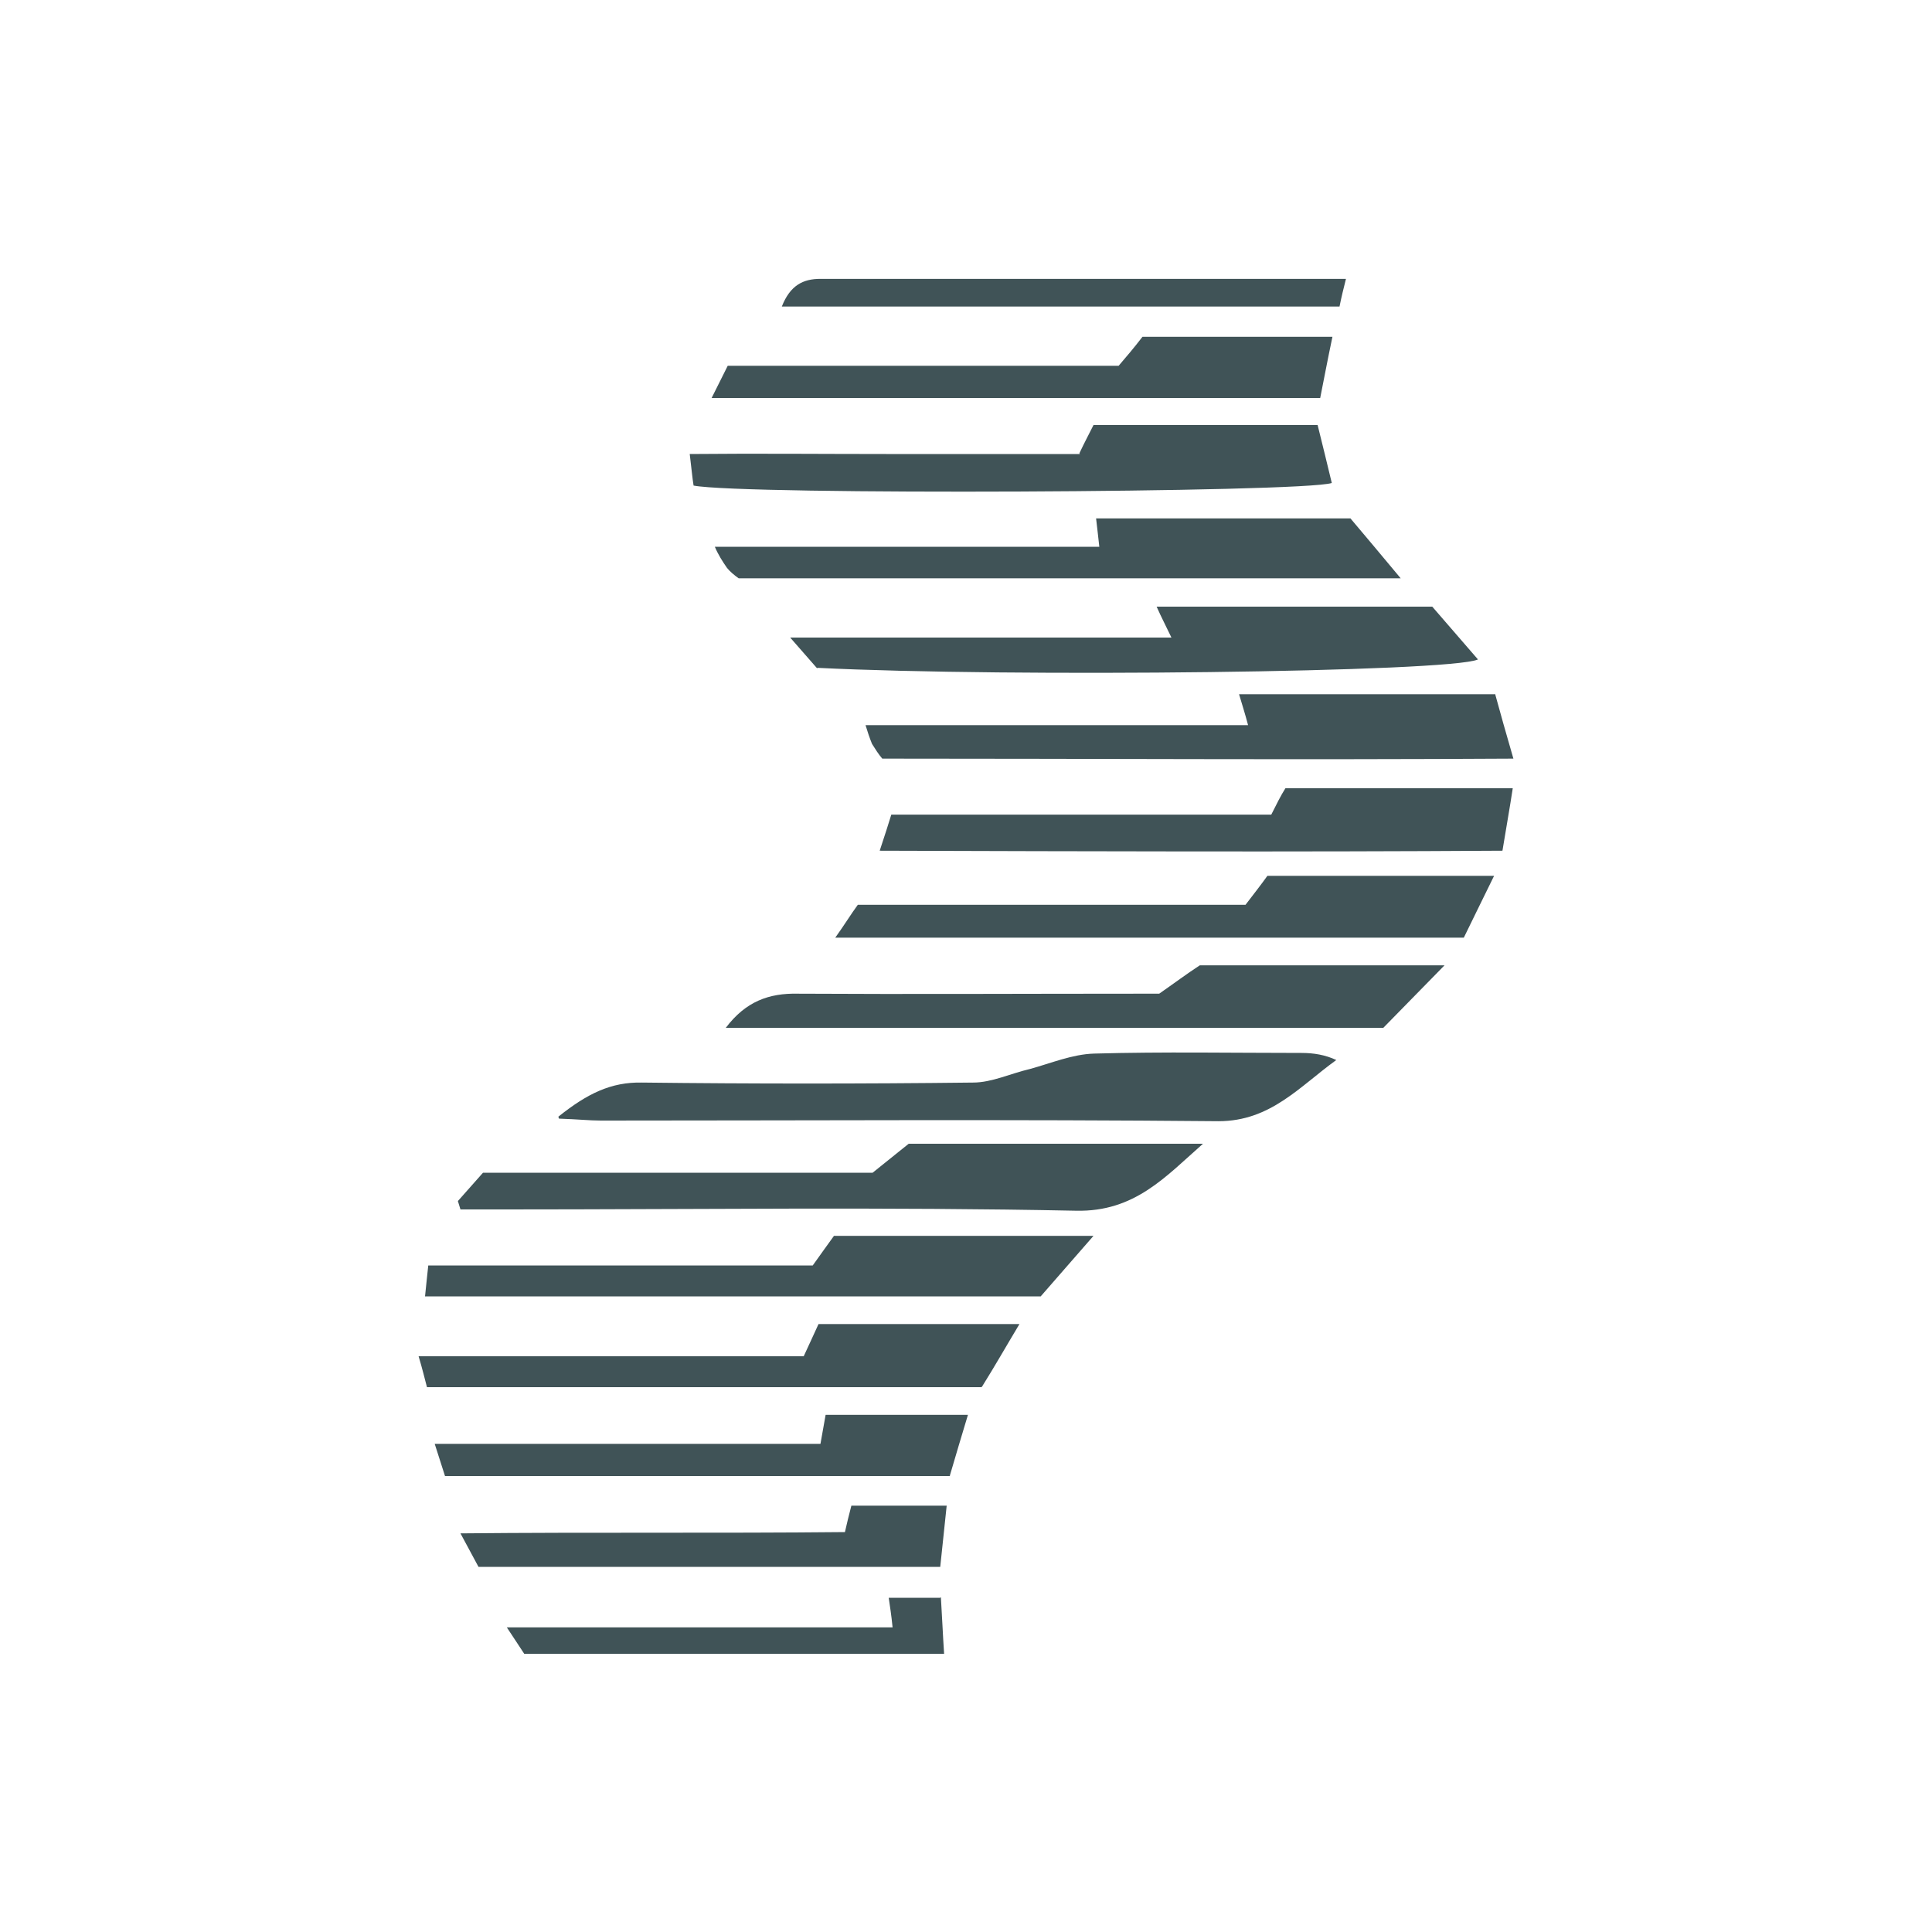 <?xml version="1.0" encoding="UTF-8"?>
<svg xmlns="http://www.w3.org/2000/svg" version="1.1" viewBox="0 0 300 300">
  <defs>
    <style>
      .cls-1 {
        fill: #405357;
      }
    </style>
  </defs>
  <!-- Generator: Adobe Illustrator 28.6.0, SVG Export Plug-In . SVG Version: 1.2.0 Build 709)  -->
  <g>
    <g id="Layer_1">
      <g>
        <path class="cls-1" d="M135.5,182.1l5.6-4.5h45.7c-5.8,5.1-10.6,10.6-19.7,10.4-29.5-.6-59-.2-88.5-.2-2.4,0-4.7,0-7.1,0l-.4-1.3,3.9-4.4h60.5Z"/>
        <path class="cls-1" d="M167.6,70.4c.8-1.7,1.5-3,2.2-4.4h34.8c.8,3.2,1.5,6.1,2.2,9-4.6,1.5-91.4,1.9-99.1.4-.2-1.2-.3-2.5-.6-4.9,10.5-.1,20.5,0,30.5,0,9.9,0,19.8,0,30.1,0Z"/>
        <path class="cls-1" d="M209.7,80.5c2.3,2.7,4.7,5.6,7.8,9.3h-102.8c-.7-.5-1.3-1-1.8-1.6-.7-1-1.4-2.1-1.9-3.3h59.7c-.2-1.7-.3-2.8-.5-4.4h39.5Z"/>
        <path class="cls-1" d="M86.7,173.4c4.5-3.6,8.2-5.4,13-5.3,17.1.2,34.2.2,51.4,0,2.9,0,5.8-1.4,8.8-2.1,3.3-.9,6.6-2.3,10-2.4,10.7-.3,21.5-.1,32.2-.1,1.9,0,3.7.3,5.4,1.1-5.7,4.1-10.2,9.5-18.3,9.5-32-.3-64-.1-95.9-.1-1.8,0-3.5-.2-6.5-.3Z"/>
        <path class="cls-1" d="M136.6,132.1c.9-2.7,1.3-4,1.8-5.6h59c.8-1.6,1.5-3,2.2-4.1h35.3c-.5,3.3-1,6-1.6,9.7-32,.2-63.8.1-96.7,0Z"/>
        <path class="cls-1" d="M126.9,103.8l-4.2-4.8h59.2c-.9-1.9-1.5-3-2.3-4.8h42.8c2,2.3,4.5,5.2,7.1,8.2-4.4,2-72.7,2.8-102.6,1.3Z"/>
        <path class="cls-1" d="M180,154.3c2.3-1.6,4.3-3.1,6.3-4.4h38l-9.5,9.7h-102.1c3.1-4.1,6.7-5.4,11.2-5.3,17.5.1,35.1,0,52.7,0,1,0,2.1,0,3.4,0Z"/>
        <path class="cls-1" d="M232.2,107.9c.8,2.9,1.6,5.8,2.8,9.9-33.2.2-65.6,0-98,0-.6-.7-1.1-1.5-1.6-2.3-.4-1-.7-1.9-1-2.9h59.4c-.5-1.9-.9-3.1-1.4-4.8h39.8Z"/>
        <path class="cls-1" d="M169.8,191.9c-3.2,3.7-5.7,6.5-8.2,9.4h-95.6c.2-1.8.3-3.1.5-4.8h59.7c1.2-1.7,2.3-3.2,3.3-4.6h40.4Z"/>
        <path class="cls-1" d="M129.7,145.6c1.5-2.1,2.4-3.6,3.5-5.1h60.2c1.3-1.7,2.4-3.1,3.4-4.5h35.2c-1.8,3.7-3.3,6.7-4.7,9.6h-97.6Z"/>
        <path class="cls-1" d="M206.9,52.3c-.8,3.8-1.3,6.5-1.9,9.5h-94.5c1-2,1.7-3.4,2.5-5h60.7c1.2-1.4,2.4-2.8,3.7-4.5h29.6Z"/>
        <path class="cls-1" d="M152.4,215.4h-86.1c-.4-1.5-.7-2.8-1.3-4.8h59.8c.9-1.9,1.5-3.3,2.3-5h31.2c-2.1,3.5-3.8,6.5-5.8,9.7Z"/>
        <path class="cls-1" d="M147,233.8l-1,9.5h-71.7c-.7-1.3-1.4-2.6-2.8-5.2,20.4-.2,39.8,0,59.7-.2.3-1.3.6-2.6,1-4.1h14.7Z"/>
        <path class="cls-1" d="M147.5,229.2h-78.4l-1.6-5h59.9c.3-1.7.5-2.8.8-4.5h22.1c-1,3.3-1.8,6-2.8,9.4Z"/>
        <path class="cls-1" d="M121.4,47.6c1.3-3.3,3.3-4.3,6-4.3,27,0,54,0,81.6,0-.4,1.6-.7,2.8-1,4.3h-86.6Z"/>
        <path class="cls-1" d="M146.1,248c.2,3.2.3,5.8.5,8.8h-65.2c-.6-.9-1.3-2-2.7-4.1h59.9c-.2-2-.4-3.2-.6-4.6h8Z"/>
      </g>
    </g>
  </g>
</svg>